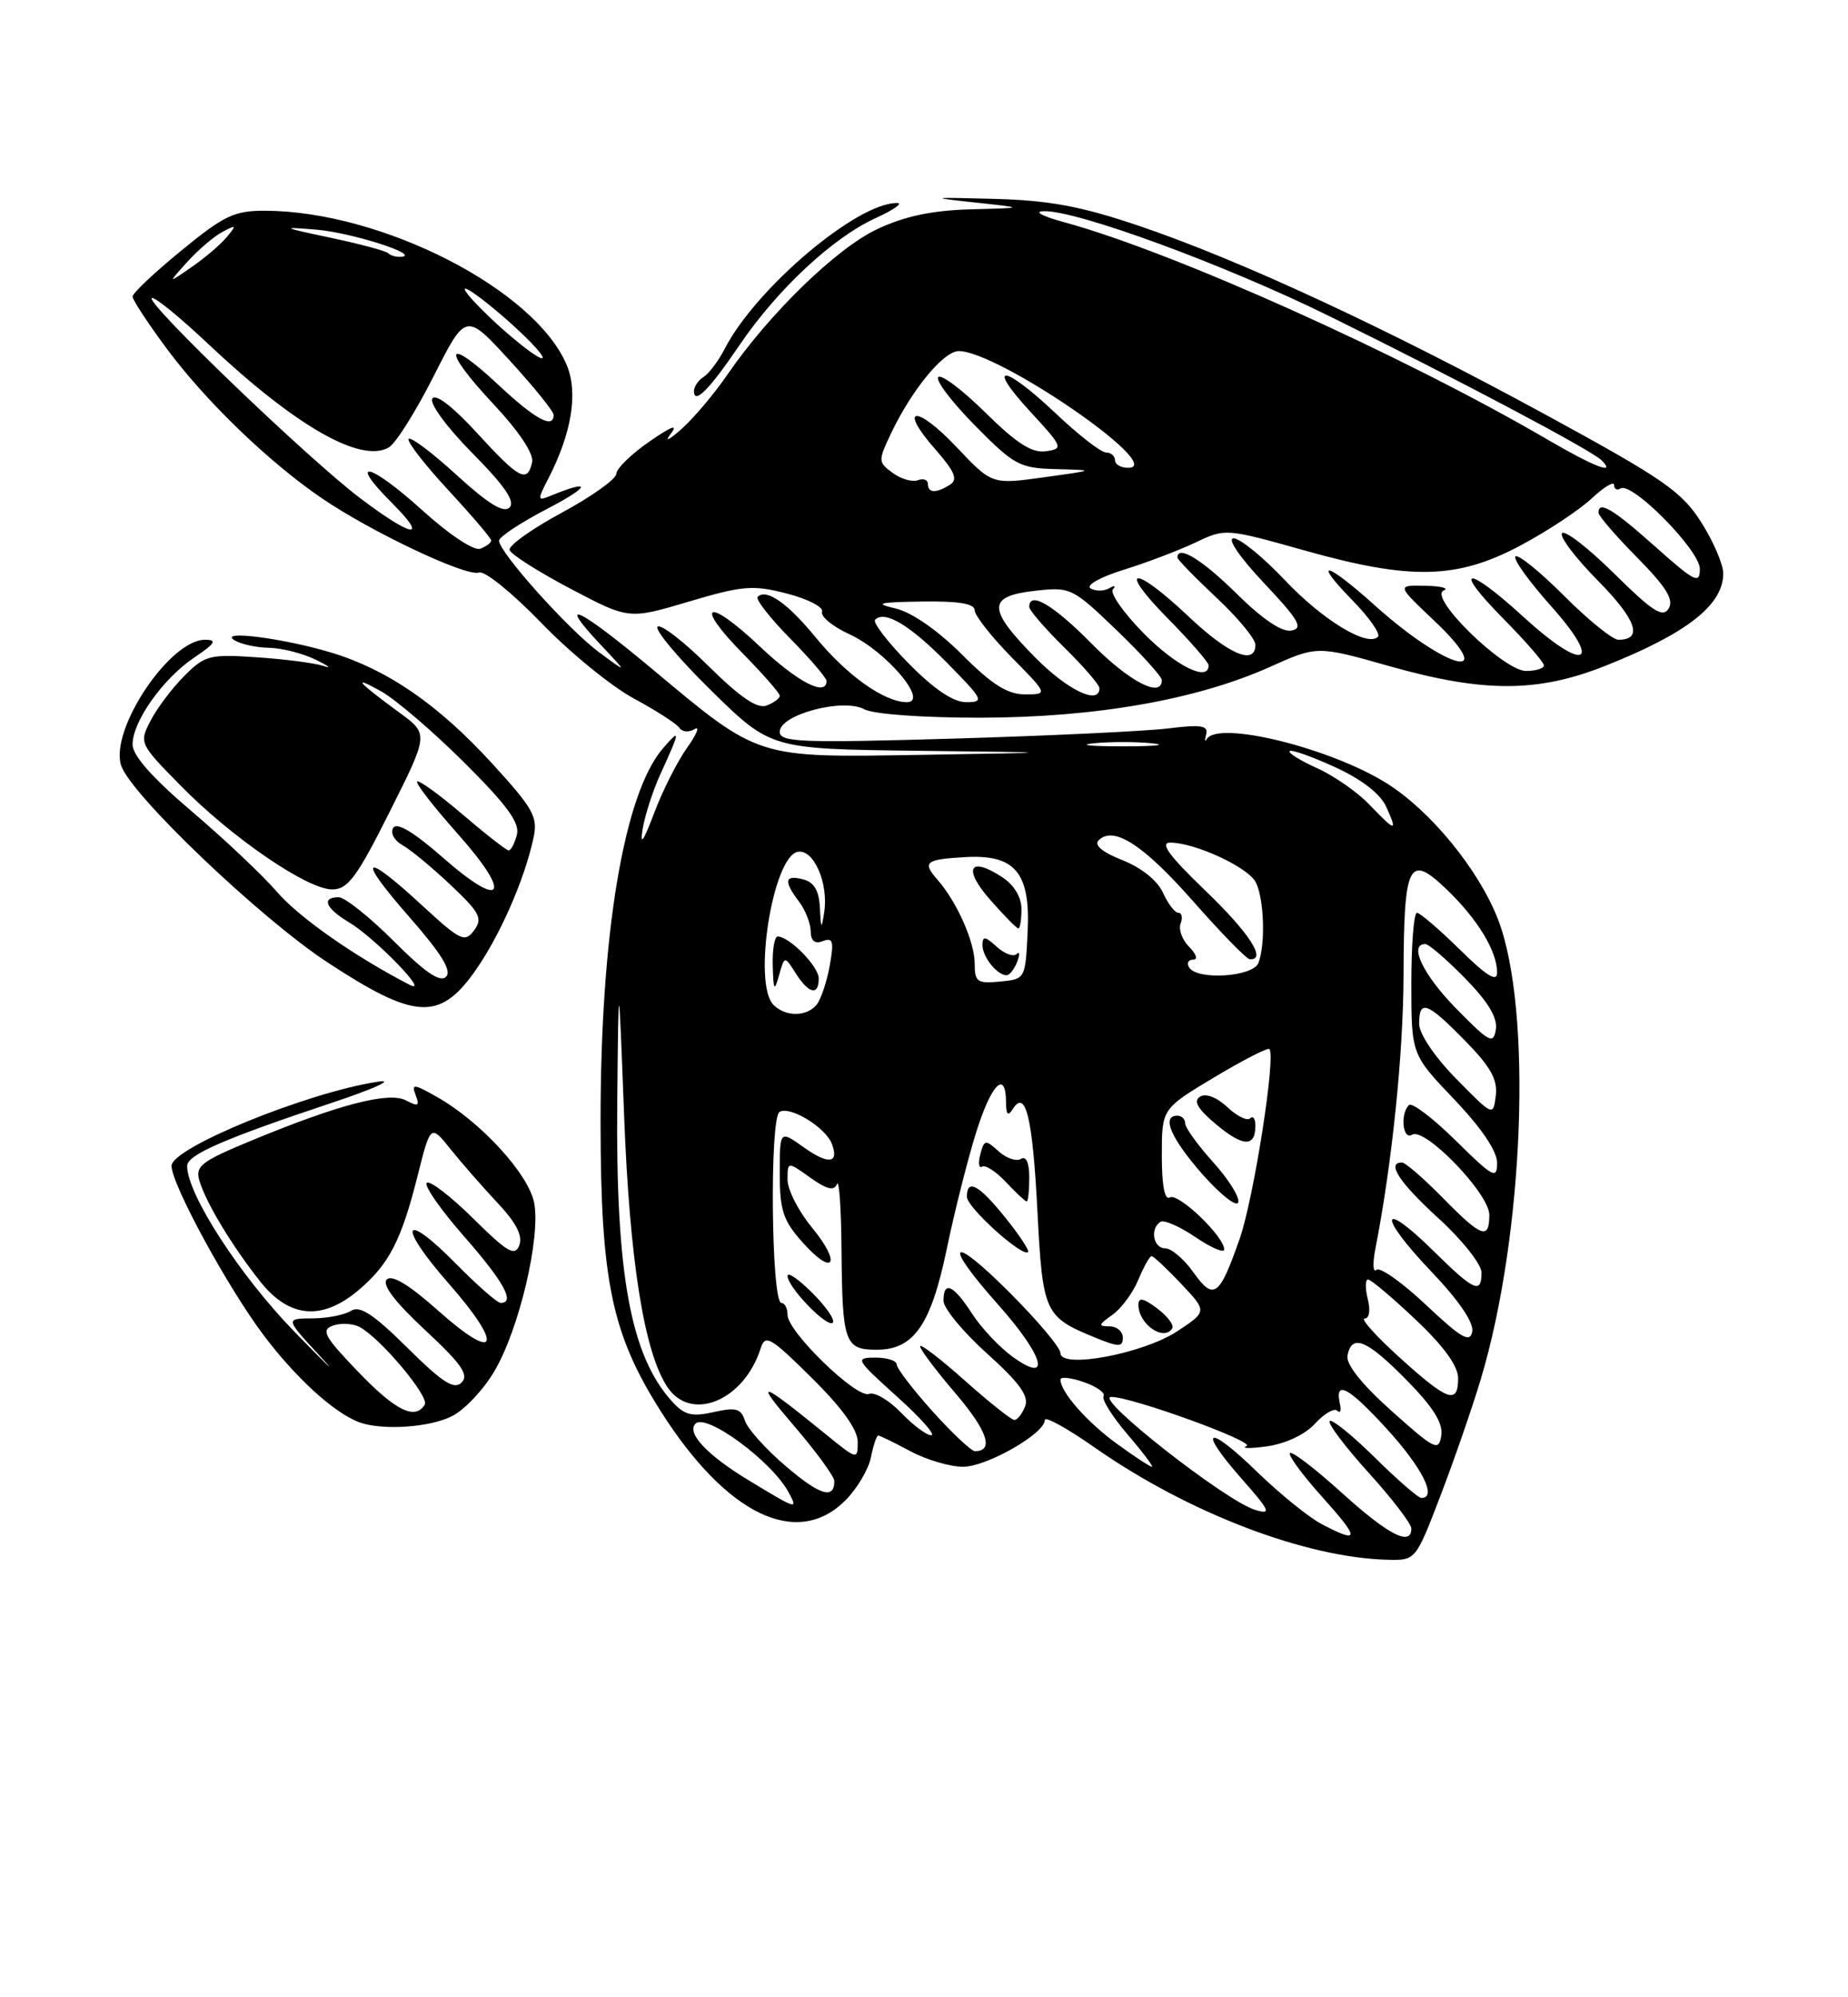 <?xml version="1.0" encoding="UTF-8" standalone="no"?>
<!DOCTYPE svg PUBLIC "-//W3C//DTD SVG 1.1//EN" "http://www.w3.org/Graphics/SVG/1.1/DTD/svg11.dtd" >
<svg xmlns="http://www.w3.org/2000/svg" xmlns:xlink="http://www.w3.org/1999/xlink" version="1.1" viewBox="0 0 237 256">
 <g >
 <path fill="currentColor"
d=" M 184.72 191.75 C 186.46 187.21 188.80 180.47 189.91 176.76 C 195.47 158.22 196.55 129.32 192.12 117.85 C 189.66 111.50 183.53 103.99 177.91 100.44 C 170.65 95.86 156.12 92.29 154.75 94.75 C 154.52 95.16 154.49 94.87 154.69 94.11 C 154.98 92.99 154.01 92.84 149.77 93.37 C 146.87 93.72 134.49 94.31 122.25 94.67 C 102.67 95.24 100.00 95.14 100.00 93.79 C 100.00 91.60 108.08 89.44 110.82 90.90 C 112.00 91.54 118.27 91.99 125.68 91.99 C 140.46 91.97 153.48 89.69 162.87 85.48 C 168.93 82.76 168.93 82.76 178.21 85.39 C 190.26 88.79 197.17 88.79 205.83 85.36 C 216.34 81.19 221.00 77.55 221.00 73.50 C 221.00 72.34 219.73 69.38 218.17 66.93 C 215.67 62.99 213.35 61.39 198.22 53.15 C 177.87 42.07 158.90 33.27 145.93 28.90 C 138.57 26.42 134.53 25.68 127.50 25.49 C 119.25 25.27 119.04 25.31 125.00 25.95 C 131.50 26.65 131.50 26.65 124.50 26.83 C 119.54 26.97 116.04 27.70 112.50 29.37 C 107.28 31.82 98.69 40.16 93.30 48.00 C 91.60 50.48 88.94 53.62 87.39 55.00 C 85.73 56.46 85.17 56.71 86.03 55.59 C 87.02 54.30 86.12 54.63 83.29 56.59 C 80.97 58.19 79.06 60.05 79.04 60.73 C 79.02 61.41 75.86 63.66 72.02 65.73 C 68.18 67.80 65.18 69.95 65.35 70.50 C 65.52 71.05 69.03 73.28 73.15 75.45 C 80.64 79.40 80.64 79.40 88.34 77.11 C 95.25 75.06 96.55 74.95 100.93 76.08 C 103.61 76.77 105.64 77.82 105.43 78.41 C 105.21 79.01 106.79 80.31 108.93 81.29 C 113.65 83.46 119.19 90.00 116.30 90.00 C 113.42 89.99 108.61 86.58 104.61 81.70 C 101.00 77.30 98.28 75.39 97.17 76.50 C 96.87 76.80 98.73 79.19 101.31 81.81 C 103.89 84.43 106.00 86.89 106.00 87.28 C 106.00 89.35 102.26 87.42 97.43 82.84 C 90.68 76.46 88.88 77.28 95.31 83.81 C 97.89 86.43 100.00 88.84 100.00 89.18 C 100.00 89.51 99.24 90.08 98.32 90.43 C 97.13 90.89 94.94 89.40 90.84 85.35 C 87.66 82.19 84.73 79.94 84.33 80.33 C 83.94 80.73 87.04 84.42 91.23 88.53 C 98.85 96.00 98.85 96.00 117.68 96.23 C 136.50 96.45 136.50 96.45 118.25 96.75 C 96.81 97.10 97.50 97.32 83.51 85.64 C 74.11 77.80 71.22 76.47 77.07 82.68 C 80.50 86.32 80.50 86.32 76.81 83.59 C 72.88 80.68 64.00 70.77 64.00 69.30 C 64.00 68.82 66.81 66.96 70.25 65.18 C 75.72 62.33 75.96 61.36 70.65 63.53 C 68.91 64.25 68.89 64.12 70.29 61.40 C 73.32 55.54 74.17 50.34 72.68 46.79 C 68.61 37.10 48.97 27.06 34.00 27.01 C 30.05 27.00 28.72 27.63 23.25 32.12 C 19.81 34.93 17.00 37.58 17.00 38.01 C 17.00 38.43 18.96 41.42 21.35 44.64 C 26.34 51.38 34.40 59.16 41.21 63.82 C 47.56 68.16 59.87 73.99 61.44 73.38 C 62.14 73.12 65.71 76.00 69.38 79.80 C 73.04 83.60 78.40 87.97 81.27 89.52 C 84.15 91.07 86.79 92.77 87.14 93.30 C 87.49 93.83 88.37 93.89 89.08 93.45 C 89.80 93.00 89.37 94.08 88.12 95.84 C 86.86 97.60 84.95 101.39 83.87 104.27 C 82.51 107.86 82.05 108.50 82.41 106.30 C 82.70 104.54 83.71 101.39 84.66 99.30 C 87.27 93.58 87.30 93.30 85.06 95.87 C 80.02 101.64 76.99 119.74 77.02 143.97 C 77.04 164.22 78.46 170.99 84.75 180.90 C 93.18 194.17 102.21 198.52 108.43 192.30 C 109.91 190.81 111.38 188.34 111.69 186.80 C 112.00 185.26 112.42 184.00 112.63 184.00 C 112.84 184.00 114.69 184.90 116.74 186.00 C 118.79 187.10 121.84 188.00 123.50 188.00 C 126.55 188.00 134.00 183.74 134.00 182.00 C 134.00 181.49 136.87 183.07 140.37 185.52 C 152.40 193.93 167.45 199.68 178.03 199.92 C 181.54 200.00 181.57 199.97 184.72 191.75 Z  M 58.01 181.49 C 59.61 180.67 62.05 178.07 63.42 175.72 C 66.59 170.33 69.34 158.65 68.51 154.20 C 67.81 150.49 61.65 143.77 56.04 140.60 C 53.04 138.90 52.74 138.88 53.31 140.37 C 53.84 141.75 53.63 141.87 52.08 141.05 C 49.90 139.88 43.48 141.54 32.22 146.20 C 25.77 148.87 25.01 149.46 25.58 151.36 C 26.45 154.22 29.73 159.65 33.37 164.25 C 37.08 168.94 41.28 169.32 45.96 165.38 C 49.87 162.09 51.48 158.99 53.56 150.69 C 55.22 144.10 55.22 144.10 57.79 147.30 C 59.20 149.06 61.91 152.16 63.81 154.18 C 66.20 156.72 67.06 158.40 66.60 159.61 C 66.03 161.08 65.09 160.53 60.66 156.15 C 57.76 153.29 55.09 151.25 54.73 151.61 C 54.36 151.97 56.53 155.07 59.53 158.49 C 64.62 164.29 66.11 167.00 64.21 167.00 C 63.78 167.00 61.23 164.77 58.54 162.04 C 51.61 155.00 50.86 156.90 57.56 164.53 C 64.65 172.60 63.82 174.78 56.23 168.02 C 52.51 164.70 50.26 163.34 49.61 163.99 C 48.95 164.65 50.62 166.85 54.52 170.48 C 59.18 174.81 60.17 176.23 59.20 177.20 C 58.24 178.16 56.76 177.22 52.24 172.74 C 47.86 168.41 46.14 167.29 45.00 168.02 C 44.17 168.54 41.94 168.98 40.04 168.98 C 36.58 169.00 36.58 169.00 41.04 173.82 C 43.49 176.47 42.02 175.07 37.77 170.70 C 30.76 163.50 24.00 153.06 24.00 149.45 C 24.00 148.02 28.62 146.00 42.50 141.37 C 48.00 139.54 50.70 138.31 48.50 138.64 C 39.48 139.99 22.00 147.11 22.00 149.43 C 22.00 151.80 29.22 165.05 33.85 171.19 C 37.96 176.63 42.79 181.03 46.00 182.27 C 48.91 183.38 55.13 182.98 58.01 181.49 Z  M 60.79 124.65 C 64.00 120.18 67.24 112.86 68.41 107.44 C 69.01 104.70 68.44 103.68 63.06 97.80 C 56.17 90.28 49.69 85.83 42.50 83.65 C 36.41 81.81 27.95 80.72 30.05 82.05 C 30.85 82.56 32.85 83.00 34.50 83.03 C 36.15 83.06 38.85 83.75 40.50 84.56 C 42.15 85.37 42.60 85.73 41.50 85.36 C 40.40 84.99 36.57 84.49 32.99 84.25 C 26.89 83.83 26.29 83.98 23.64 86.63 C 22.09 88.19 20.14 90.76 19.32 92.36 C 17.83 95.22 17.87 95.31 23.16 100.69 C 29.72 107.37 39.41 114.00 42.60 114.00 C 44.61 114.00 45.76 112.46 49.98 104.04 C 54.98 94.08 54.98 94.08 51.24 91.35 C 45.83 87.39 45.02 86.45 48.88 88.61 C 50.74 89.65 55.54 93.76 59.54 97.74 C 65.03 103.20 66.69 105.47 66.29 106.99 C 66.00 108.10 65.53 109.00 65.24 109.00 C 64.95 109.00 62.28 106.92 59.31 104.38 C 56.34 101.84 53.72 99.95 53.50 100.17 C 53.27 100.39 55.61 103.40 58.68 106.85 C 65.76 114.79 64.58 116.74 56.82 109.94 C 53.08 106.66 50.90 105.35 50.43 106.11 C 50.03 106.76 50.55 107.72 51.61 108.32 C 52.65 108.90 55.43 111.20 57.80 113.44 C 61.56 116.99 61.93 117.72 60.80 119.25 C 59.61 120.85 59.05 120.58 54.08 116.00 C 46.48 108.99 45.68 109.78 52.52 117.56 C 56.61 122.23 57.97 124.43 57.21 125.19 C 56.44 125.96 54.51 124.64 50.50 120.63 C 47.40 117.53 44.22 115.00 43.43 115.00 C 41.17 115.00 41.75 116.42 44.75 118.21 C 48.12 120.22 55.36 127.70 52.50 126.21 C 45.41 122.54 38.31 117.56 35.51 114.30 C 33.71 112.21 28.82 107.59 24.62 104.02 C 19.55 99.71 17.00 96.84 17.00 95.42 C 17.00 92.47 20.89 86.99 24.92 84.27 C 27.62 82.46 27.89 82.00 26.29 82.00 C 21.76 82.00 14.07 93.50 15.53 98.10 C 16.71 101.80 33.34 117.67 42.00 123.35 C 53.13 130.65 56.32 130.87 60.79 124.65 Z  M 94.87 44.19 C 99.70 37.08 106.84 30.43 112.31 27.95 C 114.61 26.90 115.85 26.03 115.07 26.02 C 109.95 25.94 96.96 36.91 92.94 44.71 C 92.15 46.24 90.94 47.86 90.25 48.30 C 89.56 48.74 89.00 49.55 89.00 50.11 C 89.00 51.93 90.95 49.97 94.87 44.19 Z  M 169.50 195.35 C 167.85 194.48 164.15 191.49 161.27 188.70 C 154.84 182.44 153.45 182.96 159.19 189.48 C 162.91 193.70 163.11 194.17 160.95 193.52 C 157.17 192.37 140.27 179.12 142.50 179.05 C 144.98 178.98 161.09 184.82 159.87 185.34 C 159.12 185.67 160.30 185.68 162.50 185.38 C 164.88 185.04 167.37 183.87 168.65 182.47 C 169.83 181.18 171.11 180.44 171.49 180.81 C 171.88 181.19 172.04 180.82 171.85 180.00 C 171.13 176.80 172.89 177.72 177.85 183.14 C 182.42 188.15 184.35 192.00 182.28 192.00 C 181.89 192.00 179.20 189.66 176.31 186.81 C 173.41 183.95 170.81 181.85 170.53 182.14 C 170.24 182.43 172.48 185.40 175.50 188.74 C 178.53 192.08 181.00 195.31 181.00 195.91 C 181.00 198.25 178.08 196.76 172.13 191.38 C 168.71 188.28 165.70 185.97 165.43 186.24 C 165.16 186.50 167.02 189.03 169.56 191.86 C 174.43 197.27 174.41 197.92 169.50 195.35 Z  M 96.04 189.75 C 90.68 186.51 88.01 183.66 89.20 182.47 C 90.57 181.10 98.97 187.28 101.12 191.25 C 102.37 193.55 102.29 193.53 96.04 189.75 Z  M 100.76 187.91 C 98.20 185.73 95.85 183.11 95.53 182.08 C 95.03 180.53 94.37 180.35 91.53 180.99 C 88.73 181.62 87.78 181.38 86.19 179.63 C 80.86 173.77 78.95 163.31 79.16 141.16 C 79.33 124.50 79.33 124.50 80.04 143.00 C 80.76 161.65 82.60 173.22 85.56 177.74 C 88.59 182.36 95.42 179.55 97.56 172.80 C 98.14 170.98 98.82 171.38 104.10 176.60 C 107.99 180.45 110.00 183.24 110.00 184.80 C 110.00 187.13 109.94 187.12 105.90 183.83 C 97.37 176.90 96.63 176.69 101.75 182.66 C 104.64 186.02 107.00 189.25 107.00 189.83 C 107.00 192.23 105.14 191.66 100.76 187.91 Z  M 143.26 185.07 C 139.42 182.29 136.00 178.41 136.00 176.83 C 136.00 176.43 137.35 176.57 139.00 177.15 C 140.65 177.72 141.79 178.54 141.53 178.95 C 141.27 179.37 142.66 181.58 144.61 183.86 C 146.56 186.13 147.96 188.00 147.73 188.00 C 147.49 188.00 145.48 186.68 143.26 185.07 Z  M 119.59 180.89 C 117.07 178.08 115.00 175.38 115.00 174.89 C 115.00 174.40 113.76 174.00 112.25 174.01 C 109.62 174.02 109.74 174.23 115.00 178.97 C 118.03 181.69 120.02 183.93 119.44 183.96 C 118.85 183.98 117.11 182.68 115.57 181.08 C 114.03 179.47 112.17 178.38 111.44 178.66 C 109.85 179.27 101.00 170.69 101.00 168.53 C 101.00 167.69 100.64 167.00 100.21 167.00 C 98.91 167.00 98.68 143.32 99.97 142.52 C 101.29 141.70 105.86 144.48 106.68 146.60 C 107.65 149.14 106.24 149.31 103.06 147.04 C 100.00 144.86 100.00 144.86 100.00 150.42 C 100.00 155.14 100.44 156.46 102.92 159.23 C 106.92 163.71 107.98 162.02 104.12 157.32 C 102.40 155.24 101.00 152.49 101.00 151.20 C 101.00 148.86 101.00 148.86 103.91 150.94 C 106.05 152.46 106.96 152.68 107.34 151.76 C 107.61 151.07 107.88 154.85 107.92 160.17 C 108.02 172.11 108.33 173.00 112.43 173.00 C 117.19 173.00 119.39 169.84 121.42 160.08 C 122.38 155.44 124.05 148.81 125.13 145.33 C 127.08 139.00 128.99 137.00 129.02 141.25 C 129.03 142.89 129.26 143.13 129.89 142.14 C 131.54 139.53 132.43 143.22 133.05 155.29 C 133.71 168.18 133.98 168.79 140.25 171.36 C 143.48 172.69 144.00 172.70 144.00 171.45 C 144.00 170.65 143.22 170.00 142.28 170.00 C 140.81 170.00 140.87 169.78 142.64 168.54 C 143.79 167.74 145.29 165.71 145.98 164.04 C 146.68 162.37 147.44 161.00 147.69 161.00 C 147.93 161.00 149.64 162.60 151.48 164.55 C 154.82 168.09 154.82 168.09 151.00 170.62 C 146.62 173.51 136.00 175.50 136.00 173.43 C 136.00 172.74 133.07 169.26 129.50 165.69 C 121.85 158.03 120.78 159.11 128.00 167.21 C 133.85 173.77 134.92 177.50 129.93 173.95 C 128.25 172.75 125.88 170.25 124.68 168.40 C 122.27 164.67 121.00 164.09 121.00 166.73 C 121.00 167.68 123.51 170.72 126.58 173.48 C 130.74 177.22 131.99 178.95 131.47 180.25 C 131.10 181.21 130.47 182.00 130.09 182.00 C 129.71 182.00 126.83 179.71 123.70 176.92 C 120.56 174.13 118.00 172.17 118.00 172.56 C 118.00 172.96 120.06 175.69 122.57 178.63 C 126.65 183.40 127.51 186.00 125.03 186.00 C 124.57 186.00 122.12 183.70 119.59 180.89 Z  M 150.34 170.25 C 150.59 169.84 149.72 168.69 148.40 167.70 C 146.61 166.36 146.00 166.25 146.00 167.25 C 146.00 169.73 149.28 171.99 150.34 170.25 Z  M 104.20 165.74 C 102.44 163.98 101.00 162.98 101.00 163.53 C 101.00 164.97 106.09 170.24 106.80 169.53 C 107.13 169.20 105.96 167.50 104.20 165.74 Z  M 128.93 156.07 C 125.53 151.84 124.00 151.01 124.00 153.40 C 124.00 154.76 131.14 161.19 131.85 160.48 C 132.04 160.29 130.73 158.30 128.93 156.07 Z  M 132.00 150.94 C 132.00 149.04 131.60 148.13 130.94 148.54 C 130.35 148.90 129.06 148.46 128.06 147.56 C 126.38 146.03 126.22 146.06 125.72 147.96 C 125.43 149.08 125.53 149.79 125.95 149.53 C 126.37 149.27 127.75 150.17 129.03 151.53 C 130.30 152.89 131.50 154.00 131.67 154.00 C 131.85 154.00 132.00 152.62 132.00 150.94 Z  M 178.49 180.87 C 174.64 177.43 172.60 174.86 172.81 173.75 C 173.36 170.91 175.28 171.70 180.37 176.87 C 183.79 180.34 185.08 182.39 184.84 183.99 C 184.53 186.06 184.03 185.82 178.49 180.87 Z  M 179.50 174.00 C 176.46 171.25 174.44 169.00 175.01 169.00 C 175.61 169.00 175.78 167.95 175.41 166.50 C 175.07 165.12 175.08 164.00 175.45 164.00 C 175.82 164.00 178.57 166.32 181.56 169.15 C 185.15 172.54 187.00 175.09 187.00 176.65 C 187.00 180.06 185.68 179.60 179.50 174.00 Z  M 182.89 167.26 C 179.82 164.37 176.96 162.35 176.52 162.76 C 176.07 163.17 176.02 161.93 176.40 160.00 C 178.52 149.16 179.97 135.11 180.00 125.00 C 180.04 110.57 180.67 109.33 185.54 114.01 C 189.52 117.83 192.00 121.93 192.00 124.66 C 192.00 125.93 190.67 125.11 187.22 121.71 C 184.58 119.12 182.11 117.00 181.72 117.00 C 181.32 117.00 181.00 121.08 181.00 126.07 C 181.00 135.15 181.00 135.15 186.50 140.91 C 190.00 144.59 192.00 147.54 192.00 149.06 C 192.00 151.20 191.48 150.91 186.69 146.19 C 183.77 143.31 181.07 141.26 180.69 141.64 C 179.54 142.79 179.90 146.18 181.09 145.44 C 182.73 144.43 191.00 152.99 191.00 155.71 C 191.00 158.97 190.00 158.60 185.00 153.50 C 182.57 151.03 180.23 149.00 179.79 149.00 C 177.77 149.00 179.46 151.57 184.50 156.17 C 187.53 158.94 190.00 162.06 190.00 163.10 C 190.00 165.91 189.06 165.49 183.81 160.31 C 176.96 153.57 176.68 155.76 183.47 162.88 C 187.09 166.67 189.04 169.53 188.81 170.68 C 188.52 172.16 187.42 171.53 182.89 167.26 Z  M 153.05 163.08 C 151.85 161.38 150.22 160.00 149.43 160.00 C 147.90 160.00 147.45 157.46 148.83 156.60 C 149.29 156.32 151.32 157.21 153.33 158.58 C 155.35 159.95 157.00 160.65 157.00 160.14 C 157.00 158.48 151.09 152.83 150.03 153.48 C 149.37 153.89 149.00 151.97 149.00 148.11 C 149.00 142.11 149.00 142.11 155.71 138.09 C 159.39 135.89 162.58 134.25 162.79 134.46 C 163.66 135.32 160.78 153.68 158.97 158.82 C 156.37 166.23 155.66 166.74 153.05 163.08 Z  M 155.59 148.97 C 153.62 146.78 152.00 144.55 152.00 144.00 C 152.00 143.45 151.55 143.00 151.00 143.00 C 148.91 143.00 150.15 145.89 154.20 150.50 C 156.52 153.12 158.58 154.75 158.80 154.11 C 159.01 153.47 157.57 151.16 155.59 148.97 Z  M 161.00 144.27 C 161.00 143.39 160.70 142.97 160.32 143.34 C 159.95 143.71 158.64 143.07 157.40 141.90 C 156.05 140.64 154.64 140.10 153.90 140.56 C 153.00 141.12 153.60 142.14 155.98 144.13 C 159.44 147.01 161.00 147.06 161.00 144.27 Z  M 186.75 138.27 C 183.97 135.43 182.00 132.51 182.00 131.22 C 182.00 128.05 183.02 128.43 187.87 133.37 C 191.16 136.72 192.08 138.36 191.83 140.42 C 191.50 143.10 191.49 143.09 186.75 138.27 Z  M 186.75 129.27 C 182.51 124.95 180.62 121.00 182.79 121.00 C 183.23 121.00 185.52 122.97 187.88 125.38 C 190.82 128.37 192.07 130.44 191.84 131.93 C 191.53 133.89 191.03 133.63 186.75 129.27 Z  M 99.20 128.80 C 96.51 126.11 99.10 109.80 102.31 109.18 C 104.35 108.79 106.28 113.21 105.70 116.94 C 105.35 119.18 105.28 119.11 105.15 116.37 C 105.04 114.15 104.42 113.08 103.00 112.71 C 100.62 112.09 100.47 112.92 102.47 115.56 C 103.28 116.63 103.95 118.34 103.97 119.36 C 103.99 120.61 104.50 121.02 105.54 120.62 C 106.83 120.13 106.97 120.65 106.41 123.77 C 106.04 125.82 105.29 128.06 104.75 128.75 C 103.49 130.33 100.76 130.36 99.20 128.80 Z  M 102.05 124.75 C 103.72 127.38 105.00 127.67 105.00 125.41 C 105.00 123.89 101.31 120.10 99.75 120.03 C 99.34 120.01 99.04 121.69 99.10 123.75 C 99.19 126.99 99.30 127.16 99.91 125.00 C 100.62 122.50 100.62 122.50 102.05 124.75 Z  M 125.00 123.51 C 125.00 120.72 122.73 115.61 120.22 112.74 C 118.25 110.50 118.66 110.16 123.74 109.86 C 130.19 109.48 132.16 111.83 131.79 119.44 C 131.50 125.48 131.49 125.50 128.25 125.81 C 125.33 126.09 125.00 125.86 125.00 123.51 Z  M 130.45 123.28 C 130.81 122.33 130.78 121.89 130.38 122.28 C 129.99 122.68 128.84 122.26 127.83 121.35 C 126.32 119.98 126.00 119.95 126.00 121.15 C 126.00 122.65 127.88 125.00 129.09 125.00 C 129.47 125.00 130.08 124.23 130.45 123.28 Z  M 131.00 116.52 C 131.00 114.99 130.06 113.43 128.53 112.43 C 124.34 109.68 123.45 111.30 126.96 115.30 C 128.74 117.33 130.39 119.00 130.60 119.00 C 130.82 119.00 131.00 117.89 131.00 116.52 Z  M 152.50 124.00 C 152.16 123.45 152.39 123.00 153.01 123.00 C 153.65 123.00 153.43 122.29 152.51 121.37 C 151.62 120.48 151.12 119.13 151.41 118.37 C 151.70 117.62 151.57 117.00 151.13 117.00 C 150.68 117.00 149.79 115.84 149.14 114.41 C 148.43 112.85 146.36 111.20 143.95 110.25 C 141.38 109.24 140.28 108.32 140.89 107.71 C 142.80 105.80 146.62 108.26 153.00 115.50 C 156.57 119.55 159.84 122.90 160.25 122.94 C 162.53 123.13 160.24 119.59 154.59 114.16 C 149.95 109.71 148.70 108.00 150.07 108.00 C 153.22 108.00 160.00 111.12 161.03 113.05 C 162.11 115.08 162.32 121.00 161.39 123.42 C 160.71 125.21 153.54 125.68 152.50 124.00 Z  M 175.61 103.12 C 174.10 101.53 171.08 99.44 168.92 98.46 C 166.75 97.49 165.17 96.50 165.40 96.27 C 165.62 96.04 168.23 96.96 171.20 98.32 C 174.62 99.88 177.01 101.73 177.77 103.39 C 179.27 106.70 179.01 106.66 175.61 103.12 Z  M 140.25 95.27 C 142.31 95.06 145.69 95.06 147.75 95.27 C 149.81 95.49 148.12 95.66 144.00 95.66 C 139.88 95.66 138.19 95.49 140.25 95.27 Z  M 116.52 85.02 C 113.83 82.29 111.90 79.77 112.23 79.43 C 113.48 78.19 116.70 80.12 121.50 85.00 C 126.12 89.69 126.27 90.00 123.92 90.00 C 122.25 90.00 119.81 88.36 116.52 85.02 Z  M 123.38 83.90 C 120.28 80.81 116.95 78.49 114.89 78.00 C 112.05 77.33 112.59 77.19 118.25 77.10 C 122.94 77.03 125.00 77.37 125.00 78.22 C 125.00 78.88 127.12 81.58 129.71 84.22 C 134.42 89.00 134.42 89.00 131.45 89.00 C 129.21 89.00 127.22 87.75 123.38 83.90 Z  M 132.71 84.22 C 126.61 78.02 126.61 76.42 132.70 75.73 C 137.30 75.21 137.52 75.32 143.20 80.77 C 146.39 83.84 149.00 86.72 149.00 87.17 C 149.00 89.55 144.81 87.37 140.00 82.50 C 135.07 77.51 132.00 75.70 132.00 77.79 C 132.00 78.23 134.03 80.57 136.50 83.00 C 138.97 85.43 141.00 87.77 141.00 88.21 C 141.00 90.44 136.89 88.46 132.71 84.22 Z  M 146.69 81.19 C 144.08 78.55 142.30 76.00 142.73 75.53 C 143.15 75.06 142.94 75.00 142.25 75.40 C 141.56 75.79 140.49 75.80 139.86 75.41 C 139.22 75.02 141.09 73.97 144.11 73.03 C 147.07 72.11 151.22 70.53 153.33 69.53 C 157.13 67.71 157.21 67.72 167.33 70.56 C 180.94 74.39 186.88 74.25 195.03 69.90 C 198.42 68.09 202.51 65.40 204.10 63.91 C 205.70 62.42 207.00 61.63 207.00 62.16 C 207.00 62.69 207.37 62.89 207.83 62.61 C 209.29 61.70 218.00 70.53 218.00 72.92 C 218.00 74.91 217.36 74.59 212.30 70.08 C 206.87 65.24 205.00 64.12 205.00 65.72 C 205.00 66.11 207.23 68.70 209.97 71.47 C 213.70 75.26 214.70 76.87 214.00 78.00 C 213.24 79.22 211.94 78.38 207.06 73.56 C 203.76 70.29 200.73 67.94 200.33 68.33 C 199.94 68.73 202.01 71.47 204.93 74.43 C 209.87 79.43 210.76 82.00 207.55 82.00 C 206.82 82.00 203.68 79.46 200.58 76.36 C 197.48 73.26 194.68 70.99 194.35 71.32 C 194.02 71.64 196.09 74.52 198.93 77.70 C 205.69 85.28 203.22 86.23 195.39 79.08 C 188.07 72.38 186.12 72.54 192.78 79.28 C 195.65 82.19 198.00 84.89 198.00 85.28 C 198.00 85.68 196.97 86.00 195.71 86.00 C 192.84 86.00 183.11 76.51 185.15 75.69 C 185.89 75.40 184.84 75.12 182.81 75.08 C 179.12 75.00 179.12 75.00 183.80 79.43 C 192.50 87.64 185.60 85.94 176.29 77.57 C 170.03 71.95 168.19 71.56 173.48 76.98 C 175.62 79.17 177.08 81.26 176.72 81.62 C 175.36 82.97 169.62 79.48 164.76 74.34 C 161.98 71.40 159.03 69.00 158.21 69.00 C 157.33 69.00 158.94 71.37 162.10 74.73 C 166.58 79.47 167.18 80.52 165.63 80.82 C 164.42 81.06 161.95 79.40 158.60 76.10 C 154.18 71.73 151.00 69.79 151.00 71.46 C 151.00 71.71 153.25 74.02 156.00 76.60 C 158.75 79.17 161.00 81.89 161.00 82.64 C 161.00 85.34 157.59 83.90 152.41 79.00 C 145.36 72.33 143.16 72.57 149.78 79.28 C 152.65 82.19 155.00 84.89 155.00 85.28 C 155.00 87.45 150.83 85.39 146.69 81.19 Z  M 54.05 65.31 C 47.43 59.32 44.45 58.65 50.27 64.47 C 55.05 69.25 52.91 68.93 46.20 63.86 C 39.56 58.85 18.77 38.90 19.46 38.21 C 19.73 37.94 23.00 40.59 26.73 44.11 C 37.93 54.66 46.37 59.47 49.90 57.32 C 50.78 56.79 53.35 52.69 55.62 48.21 C 59.74 40.06 59.74 40.06 65.37 46.21 C 68.47 49.59 71.00 52.72 71.00 53.18 C 71.00 55.03 68.65 53.75 63.94 49.35 C 57.09 42.94 56.56 44.61 63.20 51.70 C 66.57 55.30 68.48 58.16 68.24 59.25 C 67.64 61.97 66.58 61.41 61.17 55.49 C 58.08 52.12 55.86 50.41 55.44 51.09 C 55.06 51.71 57.31 54.78 60.59 58.09 C 64.72 62.26 66.11 64.29 65.35 65.05 C 64.60 65.80 62.63 64.60 58.61 60.93 C 55.49 58.07 52.70 55.97 52.41 56.25 C 52.13 56.54 54.39 59.47 57.45 62.77 C 60.50 66.07 63.00 69.00 63.00 69.28 C 63.00 69.56 62.37 70.03 61.60 70.33 C 60.78 70.64 57.61 68.53 54.05 65.31 Z  M 119.00 62.03 C 119.00 61.50 118.42 61.28 117.72 61.55 C 117.02 61.82 115.56 61.40 114.49 60.62 C 112.60 59.23 112.59 59.08 114.31 55.47 C 116.97 49.91 121.02 45.00 122.96 45.00 C 127.98 45.00 149.59 59.83 144.75 59.96 C 143.79 59.98 143.00 59.55 143.00 59.00 C 143.00 58.45 142.48 58.00 141.85 58.00 C 141.21 58.00 138.31 55.75 135.41 53.00 C 128.69 46.65 126.33 46.47 132.12 52.75 C 136.34 57.33 136.41 57.51 134.12 57.84 C 132.34 58.09 130.38 56.83 126.39 52.90 C 123.45 49.99 120.73 47.94 120.33 48.33 C 119.94 48.73 122.05 51.51 125.02 54.52 C 130.08 59.65 130.76 60.01 135.47 60.13 C 140.50 60.26 140.50 60.26 133.85 61.18 C 127.21 62.10 127.21 62.10 122.68 57.31 C 117.48 51.81 115.09 52.07 119.96 57.60 C 122.45 60.45 122.88 61.46 121.84 62.12 C 120.06 63.25 119.00 63.22 119.00 62.03 Z  M 198.50 56.36 C 180.02 45.57 150.44 32.27 136.50 28.49 C 133.64 27.71 132.51 27.10 133.87 27.07 C 138.10 26.95 157.10 33.93 170.46 40.51 C 186.95 48.62 204.10 57.70 205.40 59.00 C 207.35 60.95 204.46 59.84 198.50 56.36 Z  M 63.65 41.46 C 60.99 39.01 59.20 37.00 59.68 37.00 C 60.16 37.00 62.79 39.00 65.53 41.46 C 68.26 43.91 70.05 45.91 69.50 45.92 C 68.95 45.92 66.32 43.91 63.65 41.46 Z  M 24.00 33.59 C 25.38 32.06 27.40 30.33 28.50 29.74 C 30.31 28.77 30.37 28.84 29.09 30.38 C 28.31 31.32 26.29 33.05 24.59 34.22 C 21.50 36.36 21.50 36.36 24.00 33.59 Z  M 49.79 32.46 C 49.50 32.16 46.16 31.27 42.38 30.47 C 36.08 29.14 35.93 29.05 40.60 29.44 C 45.14 29.82 54.14 32.71 51.42 32.92 C 50.82 32.96 50.09 32.76 49.79 32.46 Z  M 45.89 175.78 C 41.59 171.31 41.14 170.47 42.69 169.91 C 43.69 169.55 45.21 169.62 46.09 170.07 C 48.74 171.45 55.11 179.02 54.47 180.04 C 53.23 182.06 50.71 180.81 45.89 175.78 Z "/>
</g>
</svg>